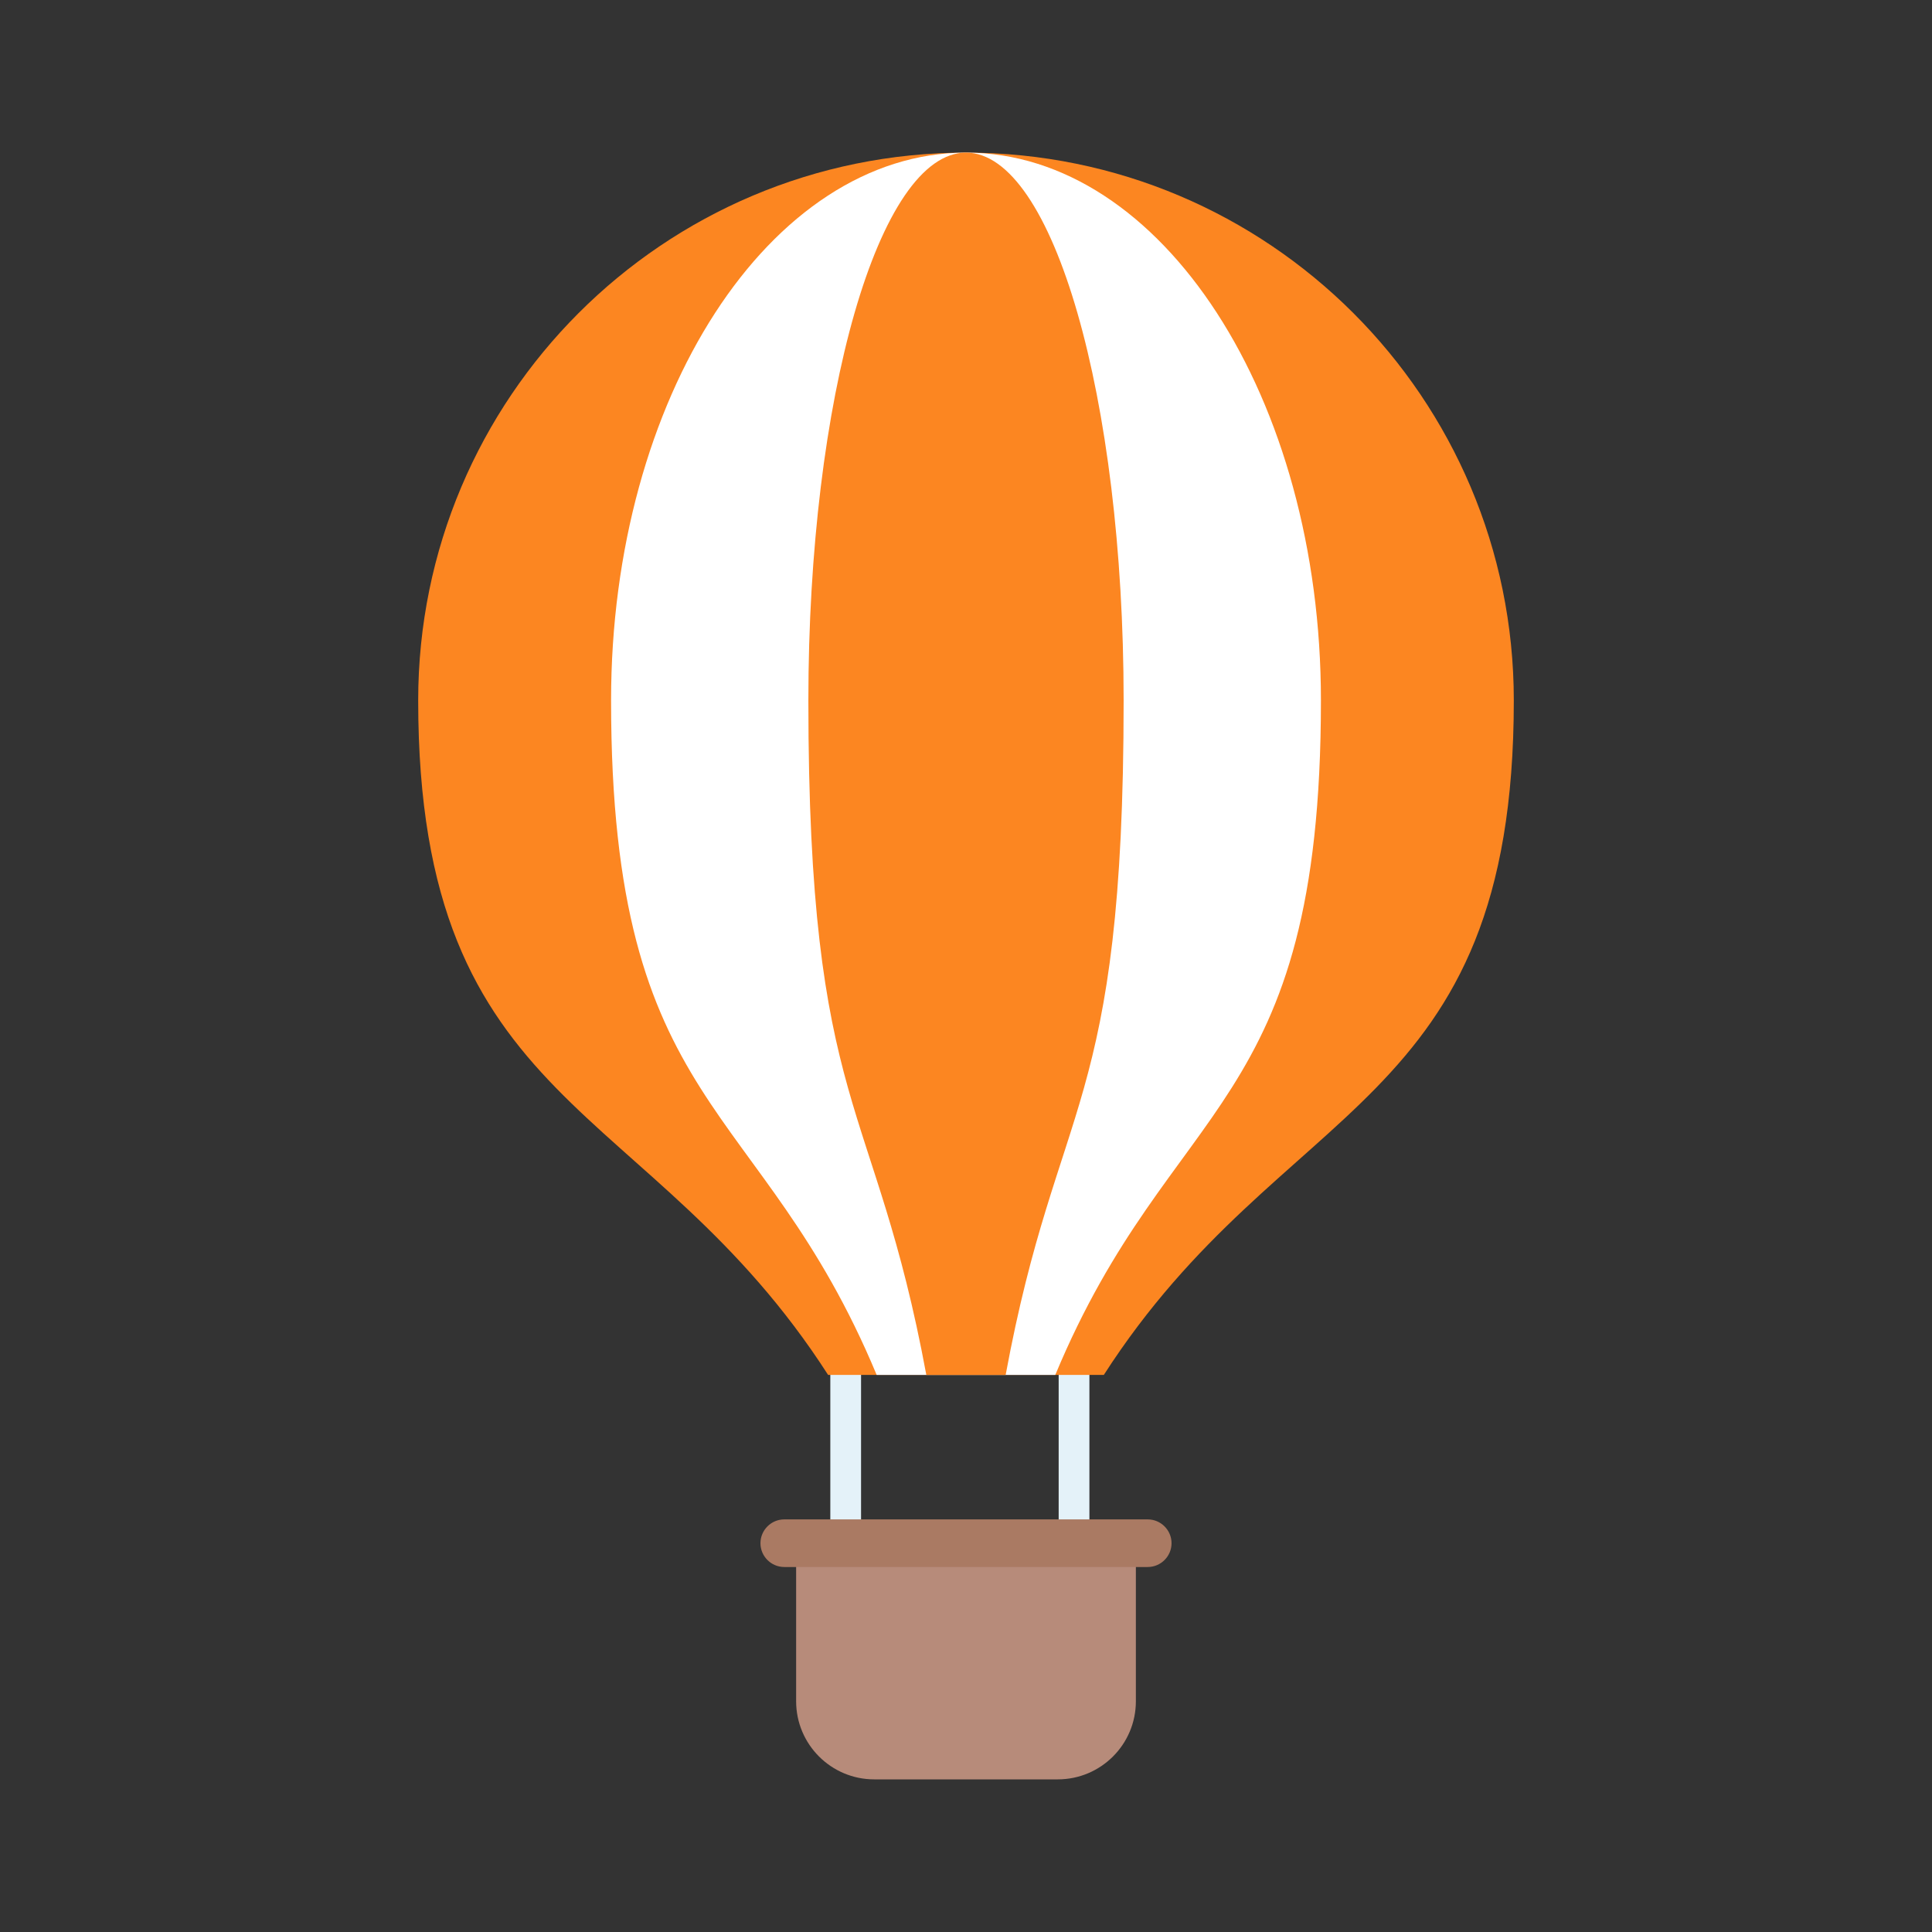 <svg id="Layer_1" enable-background="new 0 0 110 110" height="512" viewBox="0 0 110 110" width="512" xmlns="http://www.w3.org/2000/svg" xmlns:x="http://ns.adobe.com/Extensibility/1.0/" xmlns:i="http://ns.adobe.com/AdobeIllustrator/10.0/" xmlns:graph="http://ns.adobe.com/Graphs/1.0/">
<rect x="0" y="0" width="110" height="110" fill="#333333" stroke="none"/>
<path d="m47.275 76.473h1.75v13.201h-1.75z" fill="#E4F2F9"/><path d="m60.276 76.473h1.75v13.201h-1.75z" fill="#E4F2F9"/>
<path d="m47.15 78.283h15.696c10.211-15.882 23.344-14.906 23.344-38.403 0-17.23-13.97-31.19-31.19-31.19-17.23 0-31.19 13.96-31.19 31.19 0 23.497 13.127 22.521 23.34 38.403z" fill="#FC8621"/>
<path d="m60.083 78.283c6.616-15.882 15.125-14.906 15.125-38.403 0-17.23-9.051-31.19-20.208-31.19-11.163 0-20.208 13.96-20.208 31.19 0 23.497 8.505 22.521 15.122 38.403z" fill="#fff"/>
<path d="m57.258 78.283c2.938-15.882 6.717-14.906 6.717-38.403 0-17.23-4.02-31.19-8.975-31.19-4.958 0-8.975 13.96-8.975 31.19 0 23.497 3.777 22.521 6.716 38.403z" fill="#FC8621"/>
<path d="m45.328 87.696v9.165c0 2.457 1.992 4.449 4.448 4.449h10.448c2.457 0 4.448-1.992 4.448-4.449v-9.165z" fill="#b78b7a"/>
<path d="m65.347 86.508h-20.694c-.746 0-1.356.61-1.356 1.356 0 .746.61 1.355 1.356 1.355h20.694c.746 0 1.356-.61 1.356-1.355 0-.746-.61-1.356-1.356-1.356z" fill="#aa7a63"/></svg>